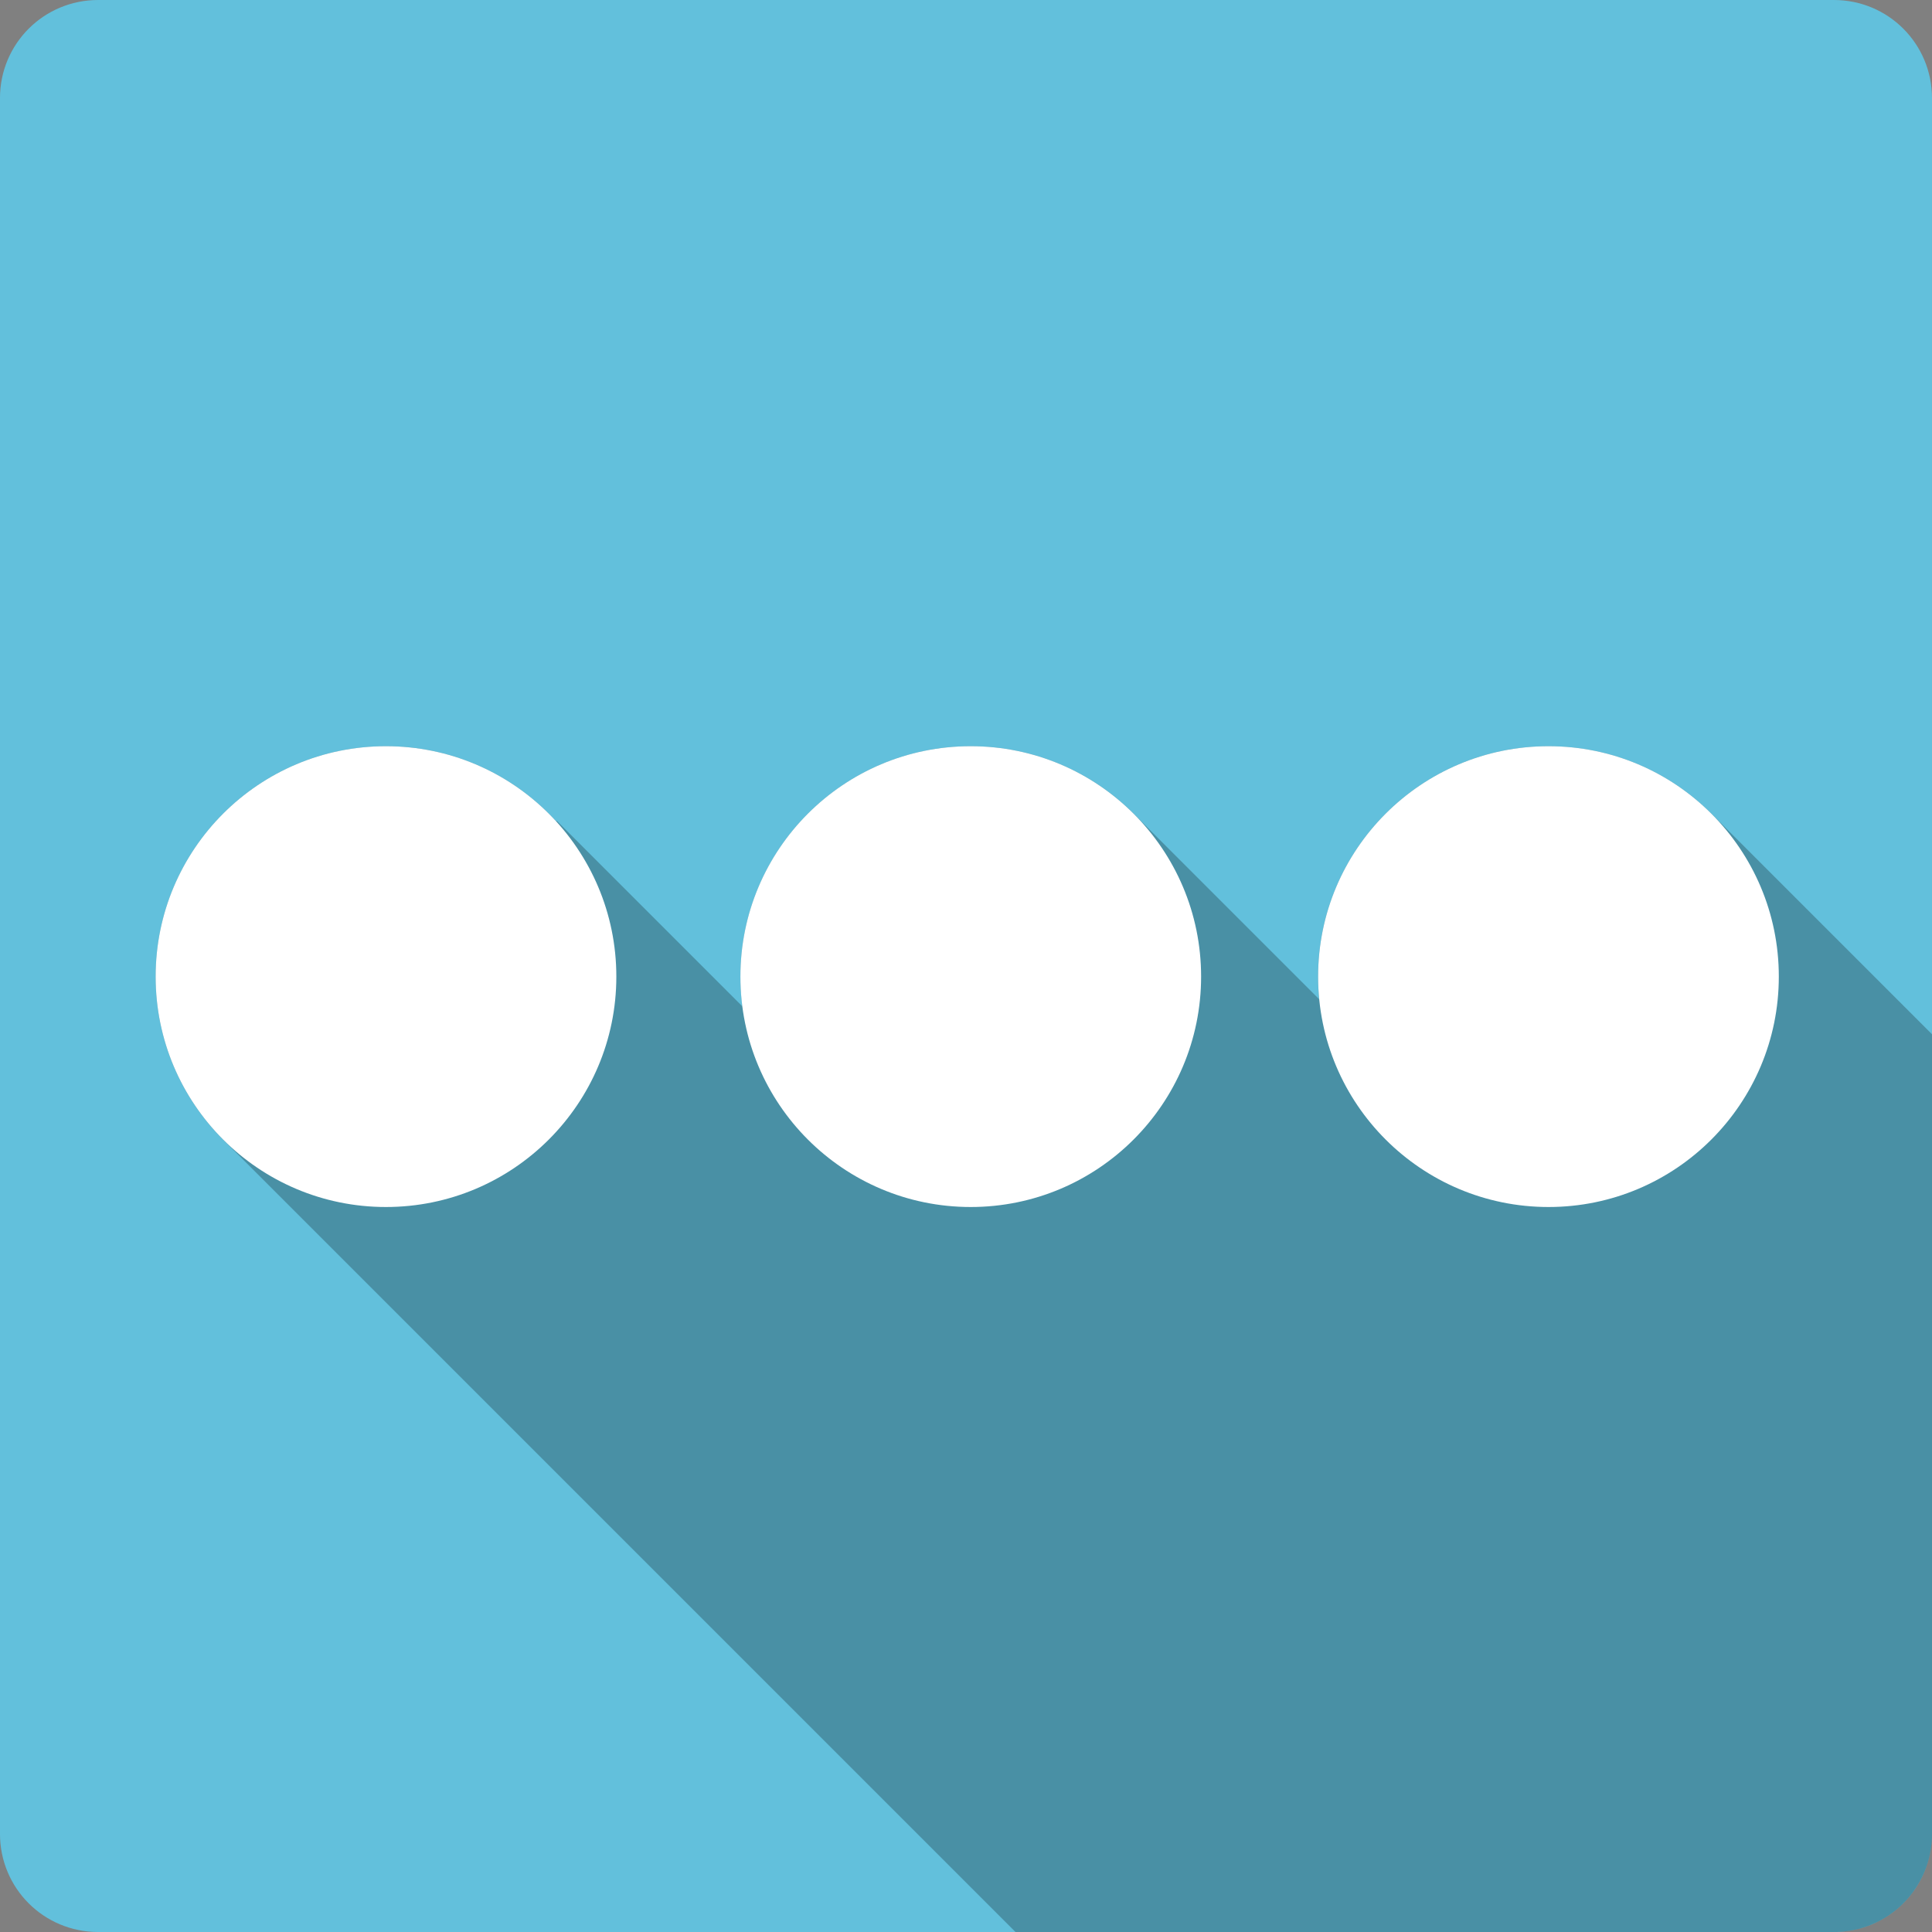<?xml version="1.0" encoding="UTF-8" standalone="no"?>
<!-- Created with Inkscape (http://www.inkscape.org/) -->

<svg
   xmlns:dc="http://purl.org/dc/elements/1.1/"
   xmlns:cc="http://creativecommons.org/ns#"
   xmlns:rdf="http://www.w3.org/1999/02/22-rdf-syntax-ns#"
   xmlns:svg="http://www.w3.org/2000/svg"
   xmlns="http://www.w3.org/2000/svg"
   xmlns:sodipodi="http://sodipodi.sourceforge.net/DTD/sodipodi-0.dtd"
   xmlns:inkscape="http://www.inkscape.org/namespaces/inkscape"
   id="svg2"
   height="100%"
   width="100%"
   version="1.1"
   viewBox="0 0 512 512"
   inkscape:version="0.91 r13725"
   sodipodi:docname="im.svg">
  <rect x="0" y="0" width="512" height="512" fill="#808080" stroke="none"/>
  <defs
     id="defs9" />
  <sodipodi:namedview
     pagecolor="#ffffff"
     bordercolor="#666666"
     borderopacity="1"
     objecttolerance="10"
     gridtolerance="10"
     guidetolerance="10"
     inkscape:pageopacity="0"
     inkscape:pageshadow="2"
     inkscape:window-width="640"
     inkscape:window-height="480"
     id="namedview7"
     showgrid="false"
     inkscape:zoom="0.5546875"
     inkscape:cx="36.056338"
     inkscape:cy="240.67606"
     inkscape:current-layer="svg2" />
  <path
     inkscape:connector-curvature="0"
     style="fill:#62c0dc"
     id="path4"
     d="m 25.997,0 c -14.397,0 -26,11.603 -26,26 l 0,460 c 0,14.397 11.603,26 26,26 l 460,0 c 14.397,0 26,-11.603 26,-26 l 0,-460 c 0,-14.397 -11.6,-26 -26,-26 l -460,0" />
  <path
     inkscape:connector-curvature="0"
     style="opacity:0.25"
     id="path6"
     d="m 102.276,197.75 c -33.717,0 -61.03,27.346 -61.03,61.06 0,16.866 6.823,32.14 17.875,43.19 l 210,210 216.88,0 c 0.543,0 1.091,-0.03 1.625,-0.063 0.44,-0.027 0.879,-0.045 1.313,-0.094 0.093,-0.01 0.188,-0.02 0.281,-0.031 0.257,-0.031 0.495,-0.086 0.75,-0.125 0.262,-0.04 0.522,-0.077 0.781,-0.125 0.168,-0.031 0.334,-0.06 0.5,-0.094 0.349,-0.071 0.688,-0.134 1.031,-0.219 0.073,-0.018 0.146,-0.044 0.219,-0.063 0.429,-0.11 0.862,-0.244 1.281,-0.375 0.491,-0.154 0.991,-0.319 1.469,-0.5 0.478,-0.181 0.942,-0.386 1.406,-0.594 0.209,-0.094 0.419,-0.182 0.625,-0.281 0.253,-0.121 0.502,-0.246 0.75,-0.375 0.872,-0.455 1.721,-0.952 2.531,-1.5 0.024,-0.017 0.038,-0.046 0.063,-0.063 0.317,-0.216 0.631,-0.427 0.938,-0.656 0.094,-0.07 0.189,-0.148 0.281,-0.219 0.244,-0.188 0.482,-0.366 0.719,-0.563 0.149,-0.123 0.291,-0.249 0.438,-0.375 0.165,-0.143 0.339,-0.291 0.5,-0.438 0.214,-0.195 0.418,-0.392 0.625,-0.594 0.36,-0.349 0.692,-0.693 1.031,-1.063 0.029,-0.032 0.065,-0.062 0.094,-0.094 0.314,-0.345 0.611,-0.7 0.906,-1.063 0.236,-0.29 0.464,-0.575 0.688,-0.875 0.077,-0.103 0.143,-0.208 0.219,-0.313 3.1,-4.281 4.938,-9.54 4.938,-15.25 l 0,-211.9 -58.47,-58.47 c -11.04,-11.04 -26.306,-17.875 -43.16,-17.875 -33.717,0 -61.06,27.346 -61.06,61.06 0,2.02 0.089,4.03 0.281,6 l -50.12,-50.12 c -10.967,-10.499 -25.842,-16.938 -42.22,-16.938 -33.717,0 -61.03,27.346 -61.03,61.06 0,2.667 0.169,5.298 0.5,7.875 l -49.19,-49.19 -0.094,0.219 c -11.17,-12.271 -27.26,-19.969 -45.16,-19.969" />
  <path
     inkscape:connector-curvature="0"
     style="fill:#ffffff"
     id="path8"
     d="m 102.276,197.75 c -33.717,0 -61.03,27.346 -61.03,61.06 0,33.717 27.314,61.06 61.03,61.06 33.717,0 61.06,-27.346 61.06,-61.06 0,-33.717 -27.346,-61.06 -61.06,-61.06 m 154.97,0 c -33.717,0 -61.03,27.346 -61.03,61.06 0,33.717 27.314,61.06 61.03,61.06 33.717,0 61.06,-27.346 61.06,-61.06 0,-33.717 -27.346,-61.06 -61.06,-61.06 m 153.13,0 c -33.717,0 -61.06,27.346 -61.06,61.06 0,33.717 27.346,61.06 61.06,61.06 33.717,0 61.03,-27.346 61.03,-61.06 0,-33.717 -27.314,-61.06 -61.03,-61.06" />
</svg>
